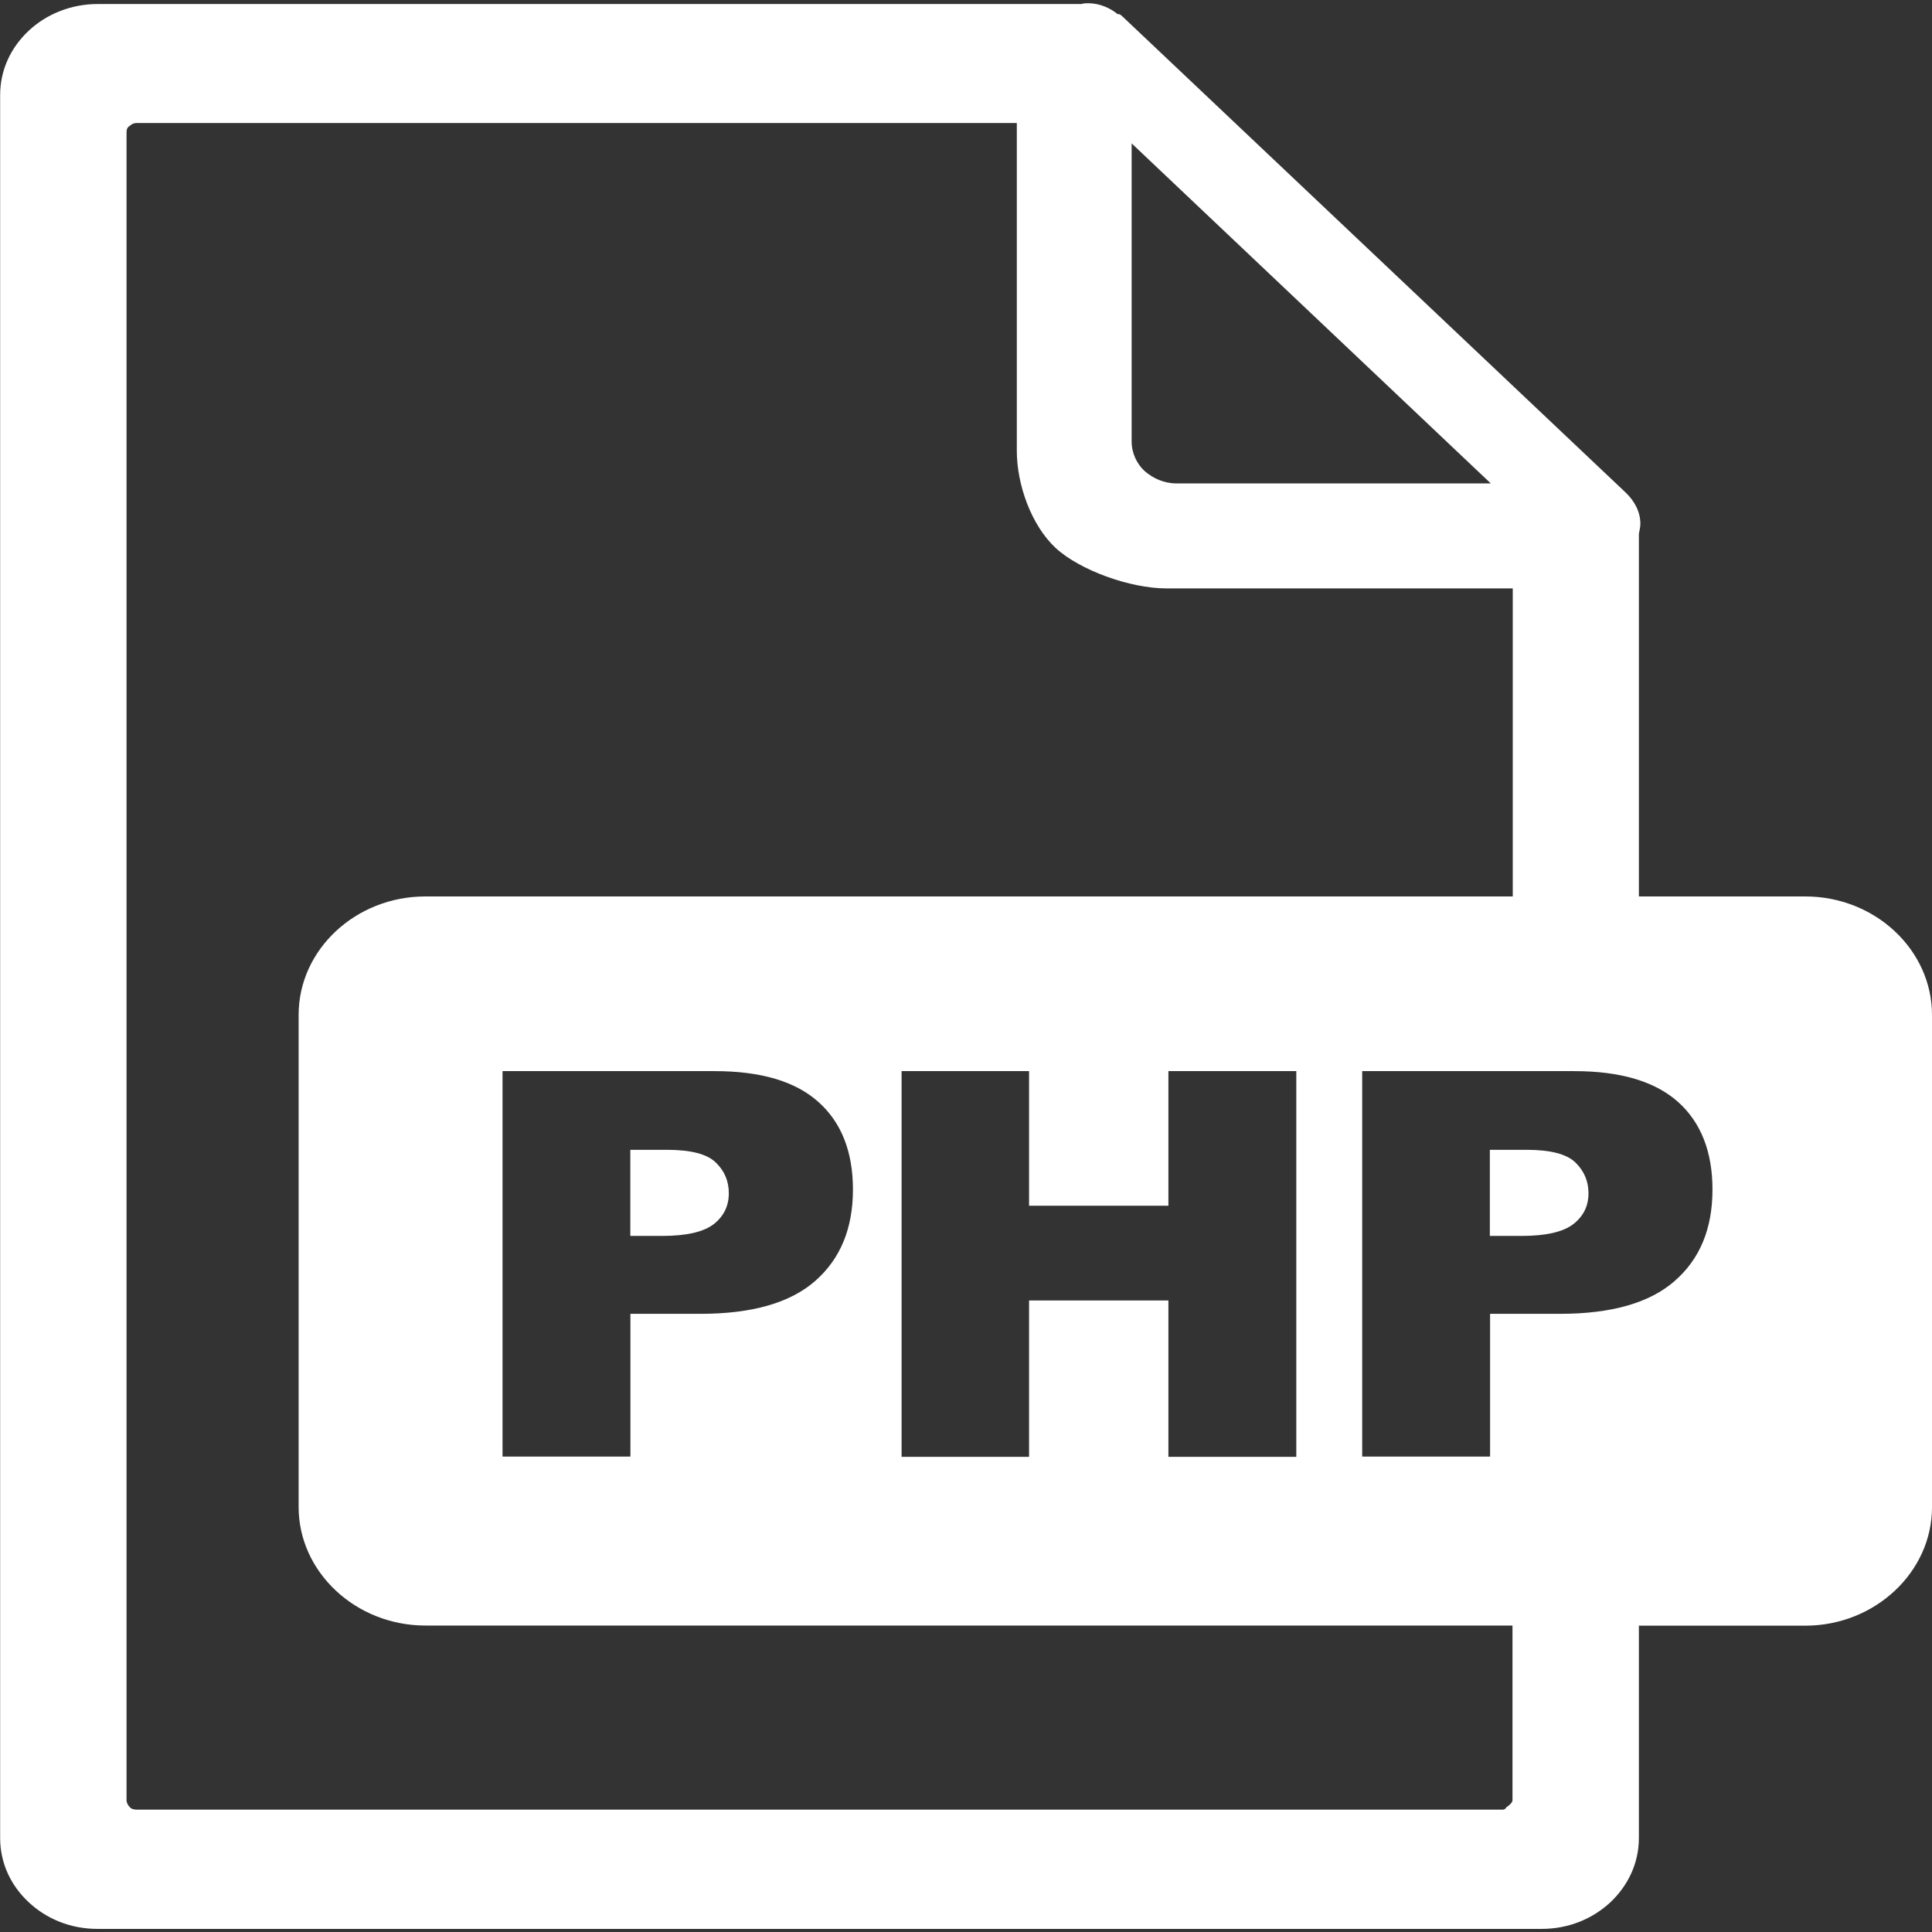 <?xml version="1.0" encoding="UTF-8"?>
<svg xmlns="http://www.w3.org/2000/svg" xmlns:xlink="http://www.w3.org/1999/xlink" width="56px" height="56px" viewBox="0 0 56 56" version="1.1">
<rect x="0" y="0" width="56" height="56" fill="#333333" stroke="none"/>
<g id="surface1">
<path style=" stroke:none;fill-rule:evenodd;fill:rgb(100%,100%,100%);fill-opacity:1;" d="M 12.328 25.984 L 43.848 25.984 L 43.848 17.055 L 33.805 17.055 C 32.75 17.055 31.285 16.523 30.59 15.875 C 29.895 15.223 29.473 14.051 29.473 13.07 L 29.473 3.566 L 3.961 3.566 C 3.871 3.566 3.805 3.605 3.762 3.648 C 3.688 3.691 3.668 3.75 3.668 3.836 L 3.668 52.184 C 3.668 52.25 3.711 52.332 3.754 52.371 C 3.797 52.434 3.891 52.453 3.953 52.453 C 15.02 52.453 32.172 52.453 43.551 52.453 C 43.637 52.453 43.633 52.41 43.68 52.371 C 43.75 52.332 43.84 52.242 43.84 52.184 L 43.84 47.117 L 12.328 47.117 C 10.316 47.117 8.656 45.57 8.656 43.684 L 8.656 29.414 C 8.656 27.527 10.309 25.984 12.328 25.984 Z M 14.566 31.047 L 20.715 31.047 C 22.055 31.047 23.055 31.344 23.719 31.938 C 24.387 32.531 24.723 33.383 24.723 34.48 C 24.723 35.613 24.355 36.492 23.629 37.129 C 22.902 37.766 21.793 38.082 20.301 38.082 L 18.273 38.082 L 18.273 42.219 L 14.566 42.219 Z M 18.273 35.824 L 19.184 35.824 C 19.902 35.824 20.402 35.707 20.695 35.477 C 20.984 35.246 21.125 34.949 21.125 34.586 C 21.125 34.234 21 33.938 20.746 33.695 C 20.496 33.449 20.023 33.328 19.328 33.328 L 18.27 33.328 L 18.27 35.824 Z M 26.133 31.047 L 29.828 31.047 L 29.828 34.949 L 33.867 34.949 L 33.867 31.047 L 37.574 31.047 L 37.574 42.227 L 33.867 42.227 L 33.867 37.695 L 29.828 37.695 L 29.828 42.227 L 26.133 42.227 Z M 39.484 31.047 L 45.629 31.047 C 46.969 31.047 47.969 31.344 48.637 31.938 C 49.301 32.531 49.637 33.383 49.637 34.48 C 49.637 35.613 49.273 36.492 48.543 37.129 C 47.816 37.766 46.707 38.082 45.215 38.082 L 43.191 38.082 L 43.191 42.219 L 39.484 42.219 Z M 43.191 35.824 L 44.098 35.824 C 44.816 35.824 45.316 35.707 45.609 35.477 C 45.902 35.246 46.043 34.949 46.043 34.586 C 46.043 34.234 45.914 33.938 45.664 33.695 C 45.41 33.449 44.938 33.328 44.246 33.328 L 43.184 33.328 L 43.184 35.824 Z M 47.504 25.984 L 52.328 25.984 C 54.348 25.984 56 27.531 56 29.418 L 56 43.688 C 56 45.57 54.344 47.121 52.328 47.121 L 47.504 47.121 L 47.504 53.273 C 47.504 54.008 47.188 54.656 46.68 55.137 C 46.164 55.617 45.469 55.91 44.688 55.91 C 30.387 55.91 17.195 55.91 2.824 55.91 C 2.039 55.91 1.344 55.617 0.832 55.137 C 0.316 54.656 0.004 54.008 0.004 53.273 L 0.004 2.754 C 0.004 2.02 0.32 1.371 0.832 0.891 C 1.344 0.41 2.059 0.117 2.824 0.117 L 31.348 0.117 C 31.41 0.094 31.477 0.094 31.547 0.094 C 31.855 0.094 32.172 0.223 32.395 0.41 L 32.441 0.41 C 32.484 0.43 32.508 0.449 32.551 0.492 L 47.121 14.277 C 47.367 14.512 47.547 14.824 47.547 15.18 C 47.547 15.281 47.523 15.363 47.504 15.473 Z M 32.801 12.797 L 32.801 4.156 L 43.211 14.012 L 34.098 14.012 C 33.738 14.012 33.426 13.867 33.18 13.656 C 32.953 13.449 32.801 13.133 32.801 12.797 Z M 32.801 12.797 "/>
</g>
</svg>
